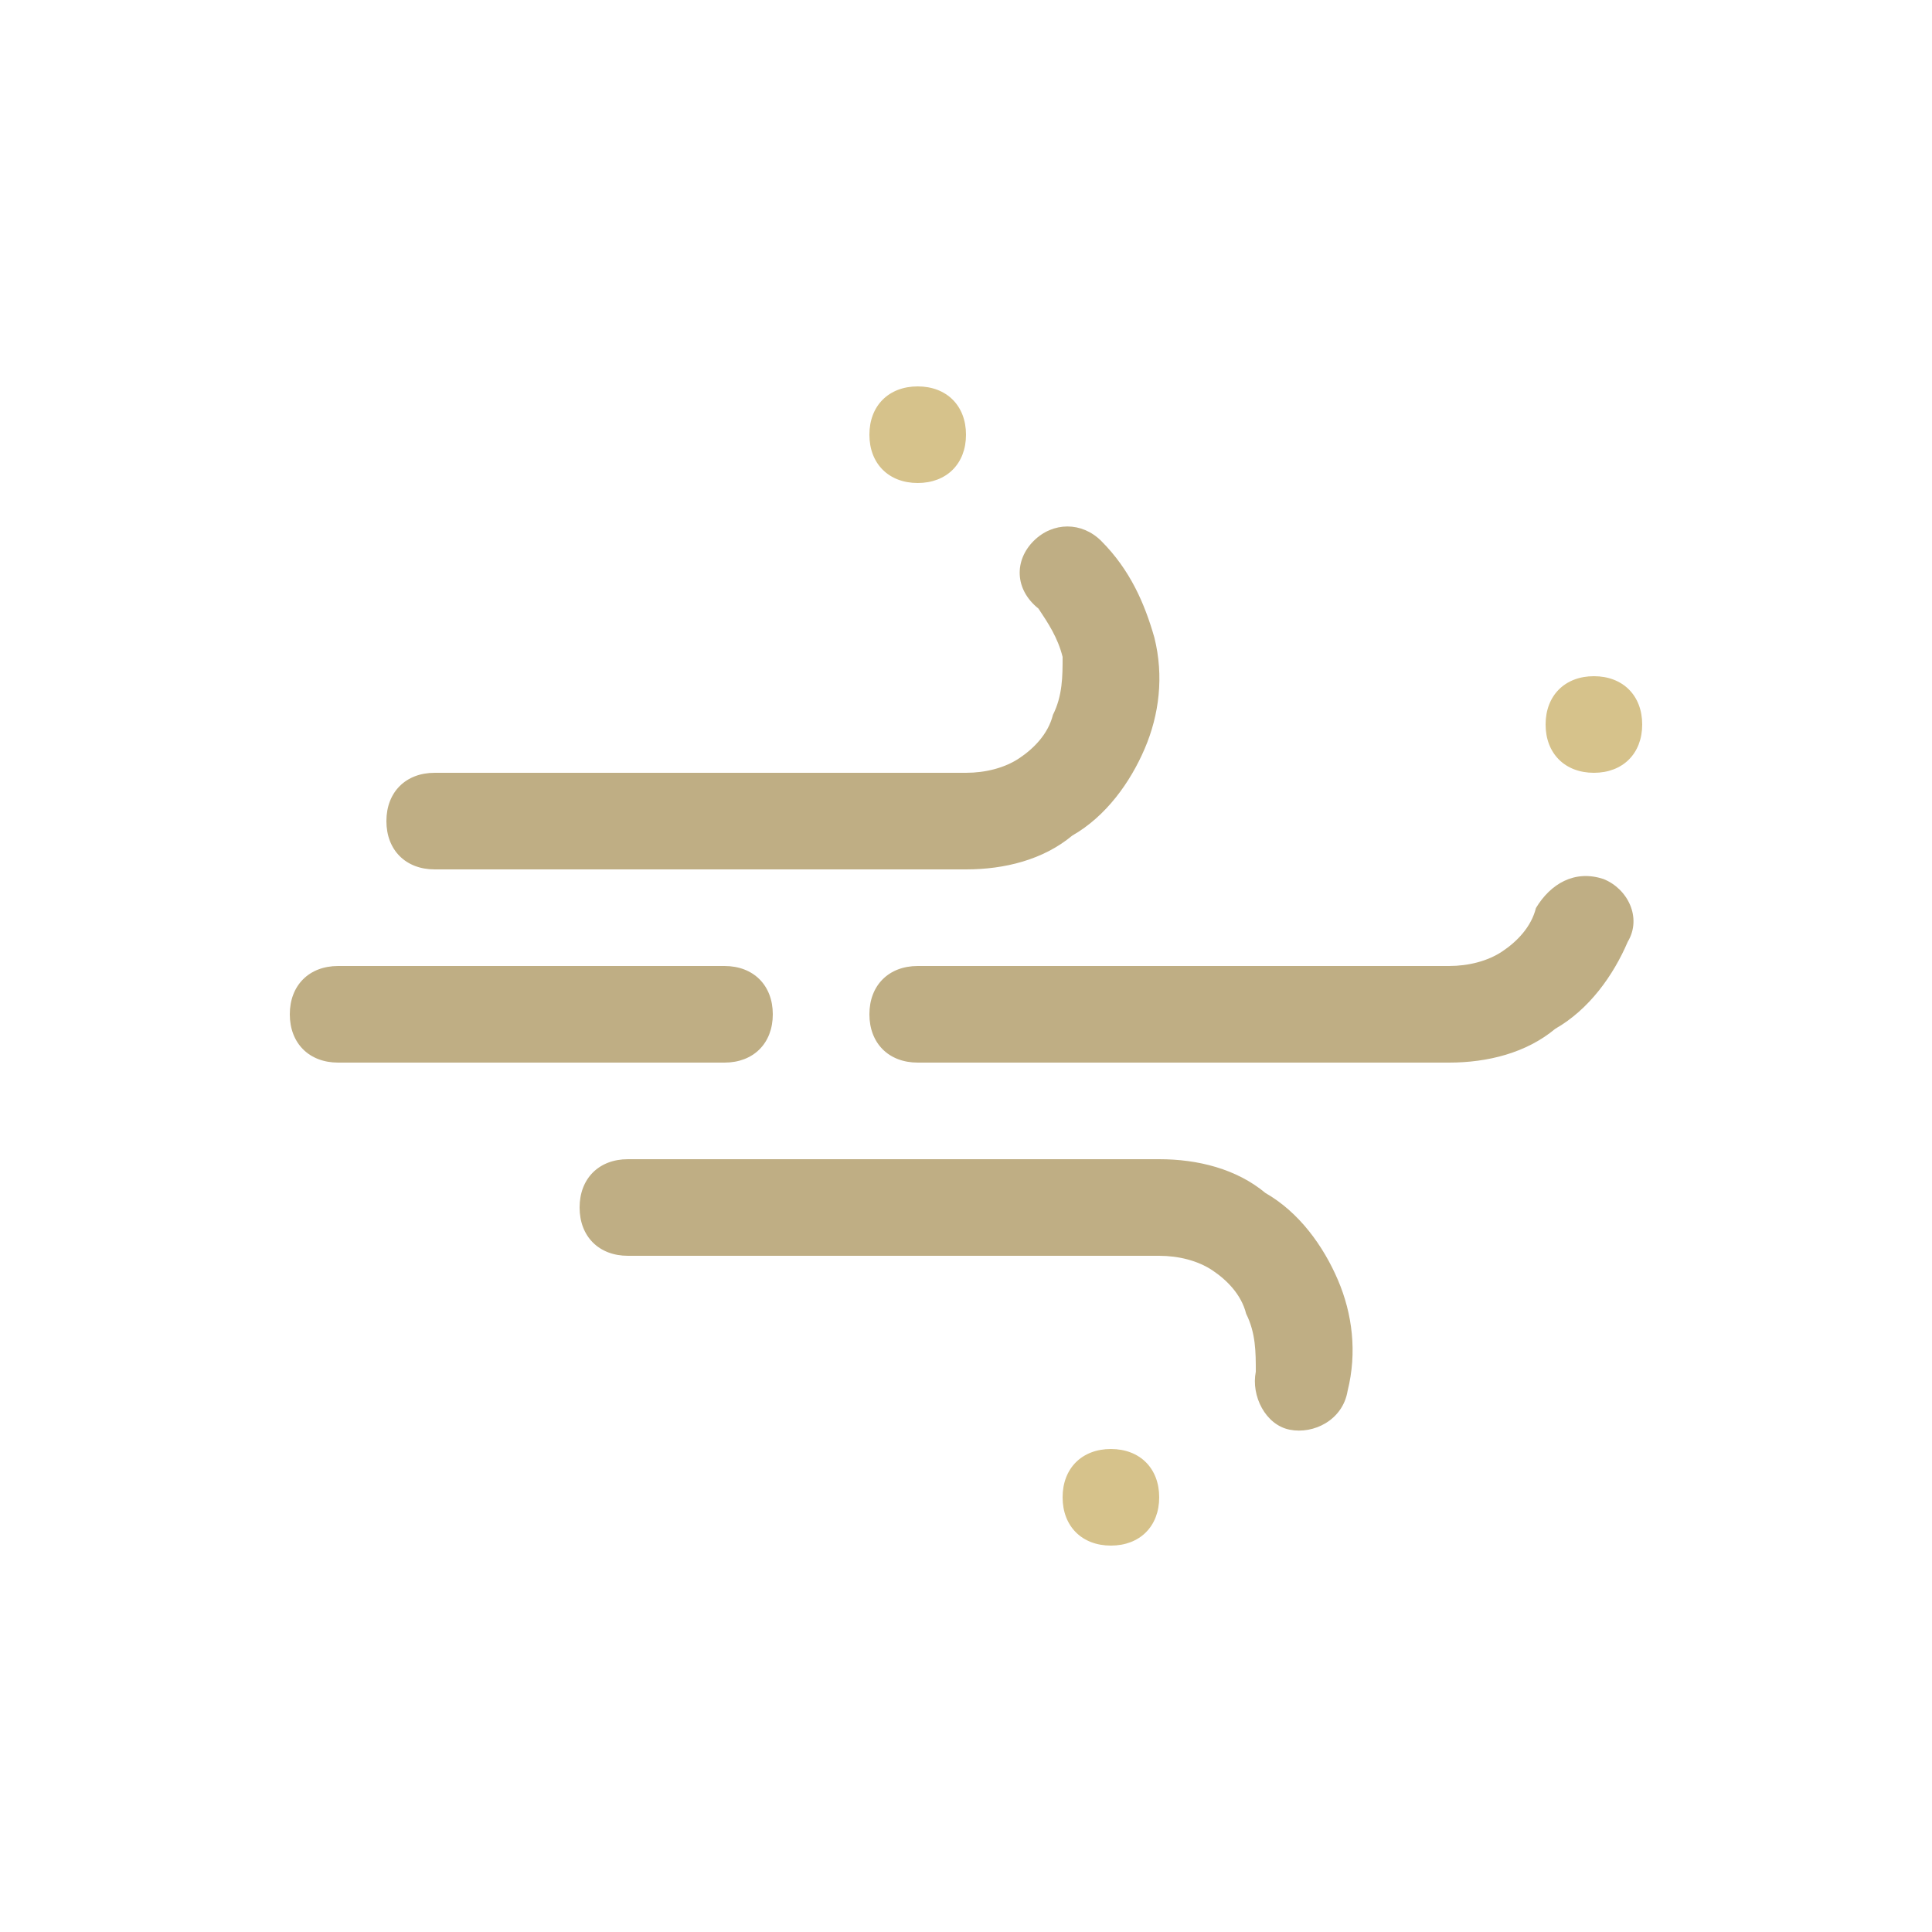 <?xml version="1.0" encoding="utf-8"?>
<!-- Generator: Adobe Illustrator 26.1.0, SVG Export Plug-In . SVG Version: 6.00 Build 0)  -->
<svg version="1.1" id="Шар_1" xmlns="http://www.w3.org/2000/svg" xmlns:xlink="http://www.w3.org/1999/xlink" x="0px" y="0px"
	 viewBox="0 0 40 40" style="enable-background:new 0 0 40 40;" xml:space="preserve">
<style type="text/css">
	.st0{fill-rule:evenodd;clip-rule:evenodd;fill:#BFAE84;}
	.st1{fill:#D6C28B;}
</style>
<path class="st0" d="M6,21c0-0.6,0.4-1,1-1h8c0.6,0,1,0.4,1,1s-0.4,1-1,1H7C6.4,22,6,21.6,6,21z"/>
<path class="st0" d="M33.2,18.2c0.5,0.2,0.8,0.8,0.5,1.3c-0.3,0.7-0.8,1.4-1.5,1.8C31.6,21.8,30.8,22,30,22H19c-0.6,0-1-0.4-1-1
	s0.4-1,1-1h11c0.4,0,0.8-0.1,1.1-0.3c0.3-0.2,0.6-0.5,0.7-0.9C32.1,18.3,32.6,18,33.2,18.2z"/>
<path class="st0" d="M26.7,29.6c0.5,0.1,1.1-0.2,1.2-0.8c0.2-0.8,0.1-1.6-0.2-2.3c-0.3-0.7-0.8-1.4-1.5-1.8C25.6,24.2,24.8,24,24,24
	H13c-0.6,0-1,0.4-1,1s0.4,1,1,1h11c0.4,0,0.8,0.1,1.1,0.3c0.3,0.2,0.6,0.5,0.7,0.9C26,27.6,26,28,26,28.4
	C25.9,28.9,26.2,29.5,26.7,29.6z"/>
<path class="st0" d="M21.4,11.2c0.4-0.4,1-0.4,1.4,0c0.6,0.6,0.9,1.3,1.1,2c0.2,0.8,0.1,1.6-0.2,2.3c-0.3,0.7-0.8,1.4-1.5,1.8
	C21.6,17.8,20.8,18,20,18H9c-0.6,0-1-0.4-1-1s0.4-1,1-1h11c0.4,0,0.8-0.1,1.1-0.3c0.3-0.2,0.6-0.5,0.7-0.9C22,14.4,22,14,22,13.6
	c-0.1-0.4-0.3-0.7-0.5-1C21,12.2,21,11.6,21.4,11.2z"/>
<path class="st1" d="M34,15c0,0.6-0.4,1-1,1s-1-0.4-1-1s0.4-1,1-1S34,14.4,34,15z"/>
<path class="st1" d="M20,9c0,0.6-0.4,1-1,1s-1-0.4-1-1s0.4-1,1-1S20,8.4,20,9z"/>
<path class="st1" d="M24,31c0,0.6-0.4,1-1,1s-1-0.4-1-1s0.4-1,1-1S24,30.4,24,31z"/>
</svg>
